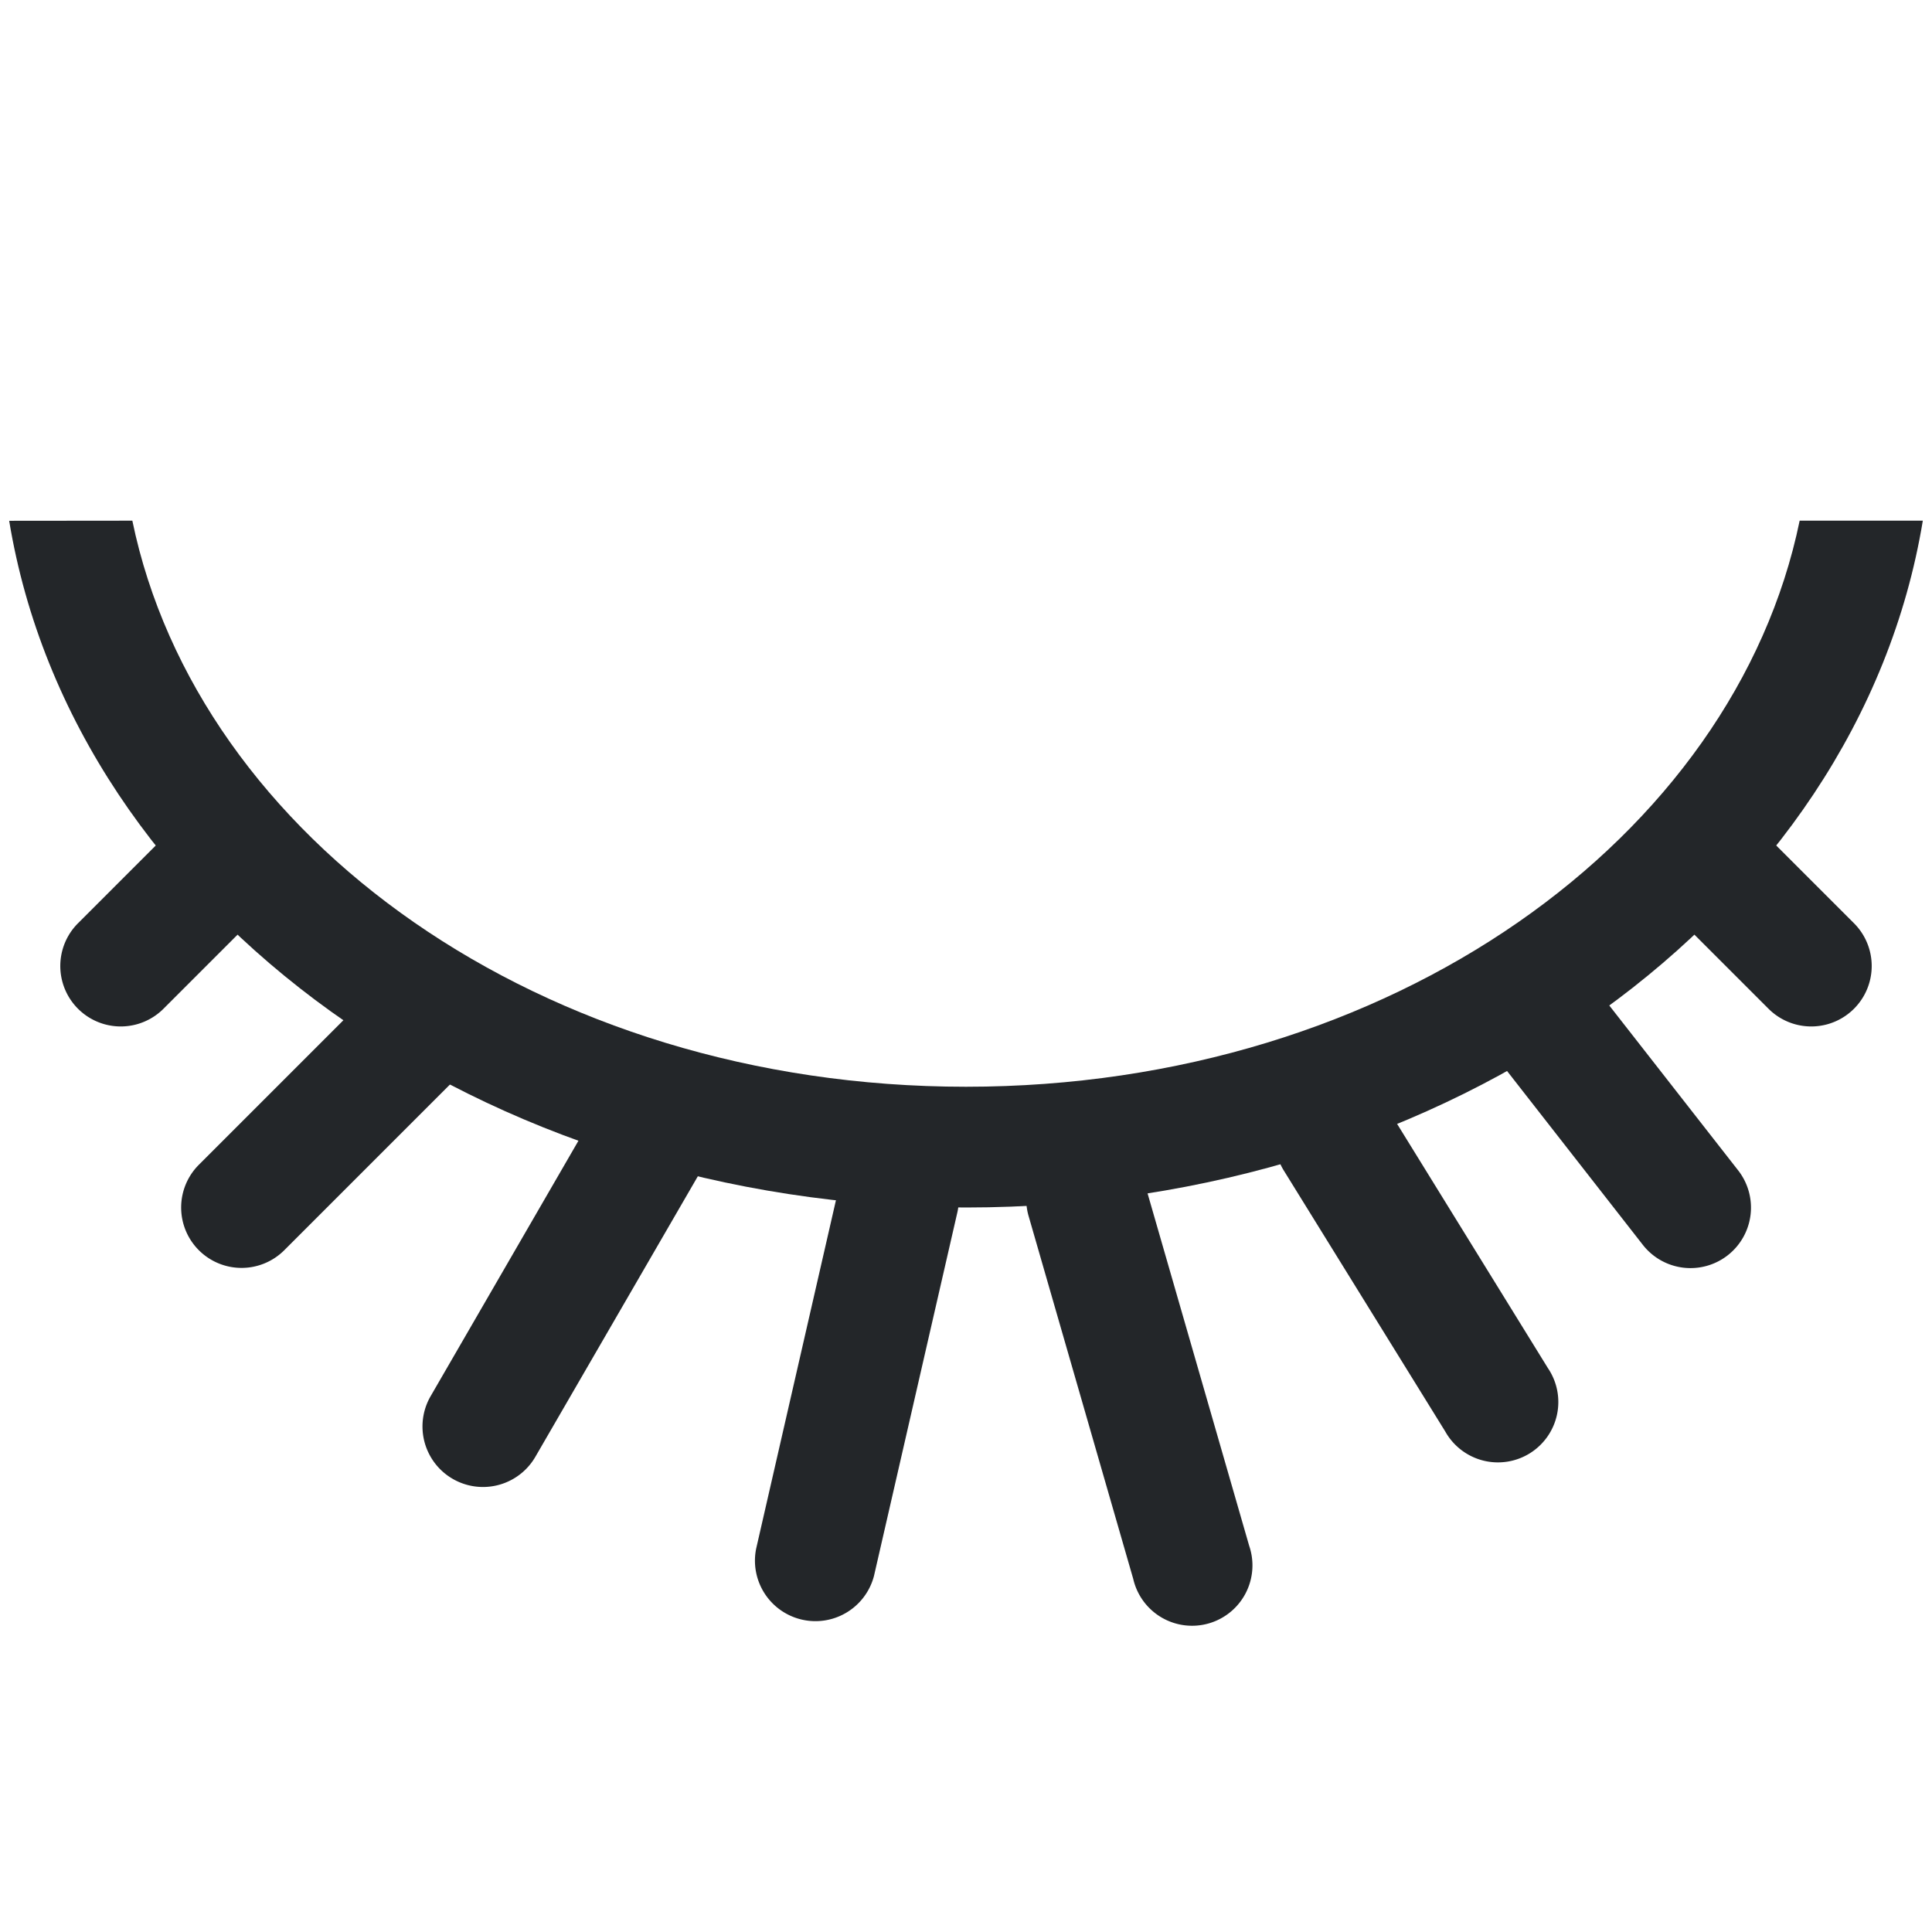 <svg xmlns="http://www.w3.org/2000/svg" width="16" height="16"><path d="M1.771 6.559a.5.5 0 0 0-.125.087l-1 1a.5.5 0 1 0 .708.708l1-1a.5.5 0 0 0 .113-.182 8 6.5 0 0 1-.696-.613zm12.456.002a8 6.5 0 0 1-.694.61.5.5 0 0 0 .113.183l1 1a.5.5 0 1 0 .708-.708l-1-1a.5.5 0 0 0-.127-.085zm-1.418 1.113a8 6.5 0 0 1-.854.459.5.5 0 0 0 .088.176l1.562 2a.5.5 0 0 0 .79-.616l-1.563-2a.5.5 0 0 0-.023-.02zm-9.352.162-1.81 1.81a.5.5 0 1 0 .707.708l2-2A.5.5 0 0 0 4.4 8.29a8 6.5 0 0 1-.943-.455zm1.926 1.096a.5.5 0 0 0-.442.255l-1.375 2.376a.501.501 0 0 0 .868.501L5.809 9.69a.5.5 0 0 0-.426-.757zm5.691 0a.5.5 0 0 0-.437.77l1.332 2.153a.5.5 0 1 0 .85-.525l-1.33-2.154a.5.5 0 0 0-.415-.244zm-3.63.5a.5.5 0 0 0-.495.394l-.687 3a.501.501 0 0 0 .976.225l.688-3a.5.5 0 0 0-.483-.62zm1.556 0a.5.5 0 0 0-.48.644l.865 3a.5.5 0 1 0 .96-.275l-.865-3A.5.5 0 0 0 9 9.43z" style="stroke-linecap:round;fill:#232629;fill-opacity:1"/><path d="M.076 4.313C.613 7.566 4.002 10 8 10s7.387-2.434 7.924-5.688h-1.02C14.364 6.933 11.524 9 8 9S1.637 6.932 1.096 4.312Z" style="color:#000;fill:#232629;stroke-linecap:round;stroke-linejoin:round;-inkscape-stroke:none;fill-opacity:1"/></svg>